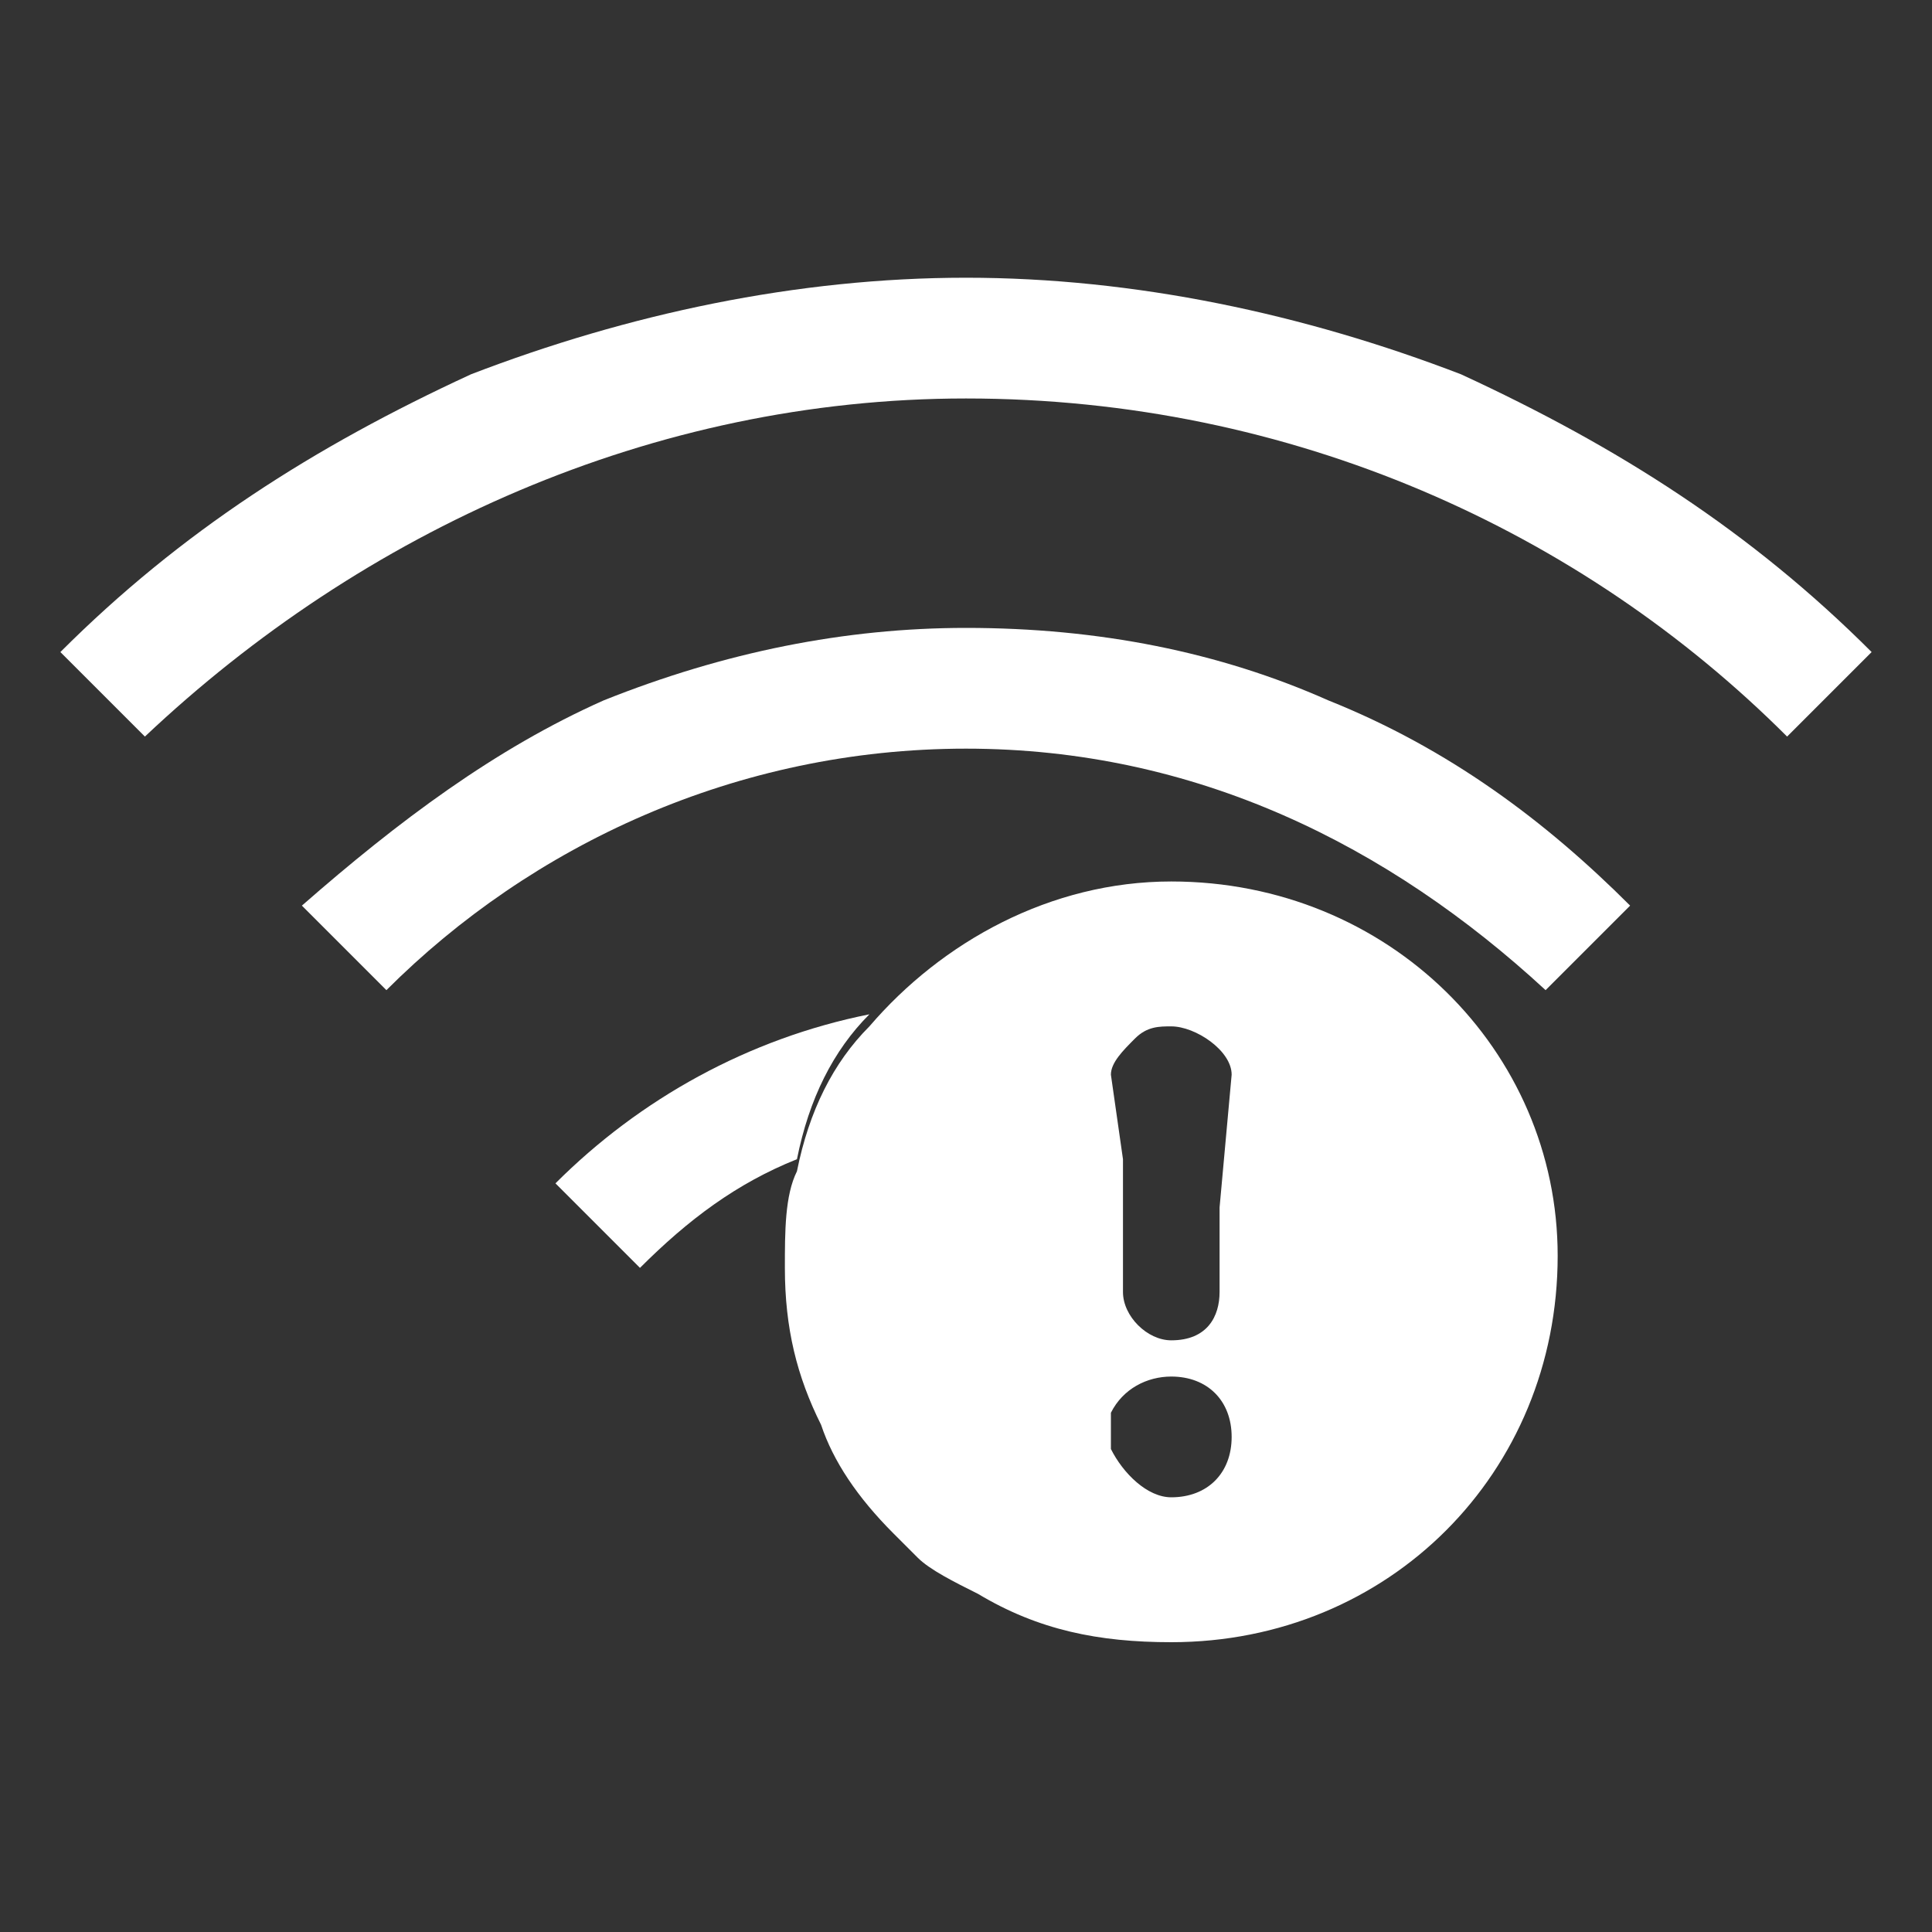 <?xml version="1.0" standalone="no"?><!DOCTYPE svg PUBLIC "-//W3C//DTD SVG 1.1//EN"
        "http://www.w3.org/Graphics/SVG/1.1/DTD/svg11.dtd">
<svg t="1534136066125" class="icon" style="" viewBox="0 0 1024 1024" version="1.1" xmlns="http://www.w3.org/2000/svg"
     p-id="2054" xmlns:xlink="http://www.w3.org/1999/xlink" width="200" height="200">
    <rect x="0" y="0" width="1024" height="1024" fill="#333333" stroke="none"/>
    <defs>
        <style type="text/css"></style>
    </defs>
    <path d="M512 332.8c-64 0-128 12.8-192 38.4-57.6 25.6-108.8 64-160 108.8l44.8 44.8c76.8-76.8 185.6-128 307.2-128s224 51.2 307.2 128L864 480c-44.8-44.8-96-83.2-160-108.8-57.6-25.6-121.6-38.4-192-38.4zM294.4 627.2l44.8 44.8c25.6-25.6 51.2-44.8 83.2-57.6 6.4-32 19.2-57.6 38.4-76.8-64 12.8-121.6 44.8-166.4 89.6z"
          fill="#fff" p-id="2055"></path>
    <path d="M512 147.2c-89.6 0-179.2 19.2-262.4 51.2C166.4 236.8 96 281.6 32 345.6l44.8 44.8C192 281.6 345.6 211.2 512 211.2c172.8 0 326.4 70.4 435.2 179.2l44.8-44.8c-64-64-134.4-108.8-217.6-147.2-83.2-32-172.8-51.2-262.4-51.2zM620.8 467.2c-64 0-121.6 32-160 76.8-19.2 19.2-32 44.8-38.4 76.8-6.4 12.8-6.4 32-6.4 51.2 0 32 6.4 57.6 19.2 83.2 6.4 19.2 19.2 38.4 38.4 57.6l12.8 12.8c6.4 6.4 19.2 12.8 32 19.2 32 19.2 64 25.6 102.4 25.6 115.2 0 204.8-89.6 204.8-204.8 0-108.8-89.6-198.4-204.8-198.4z m0 76.8c12.8 0 32 12.8 32 25.6l-6.4 70.4v44.8c0 12.8-6.4 25.6-25.6 25.6-12.8 0-25.6-12.8-25.6-25.6v-70.4l-6.4-44.8c0-6.4 6.4-12.8 12.8-19.2 6.4-6.4 12.8-6.4 19.2-6.4z m0 249.6c-12.8 0-25.6-12.8-32-25.6V748.8c6.4-12.8 19.2-19.2 32-19.2 19.2 0 32 12.8 32 32s-12.8 32-32 32z"
          fill="#fff" p-id="2056"></path>
</svg>